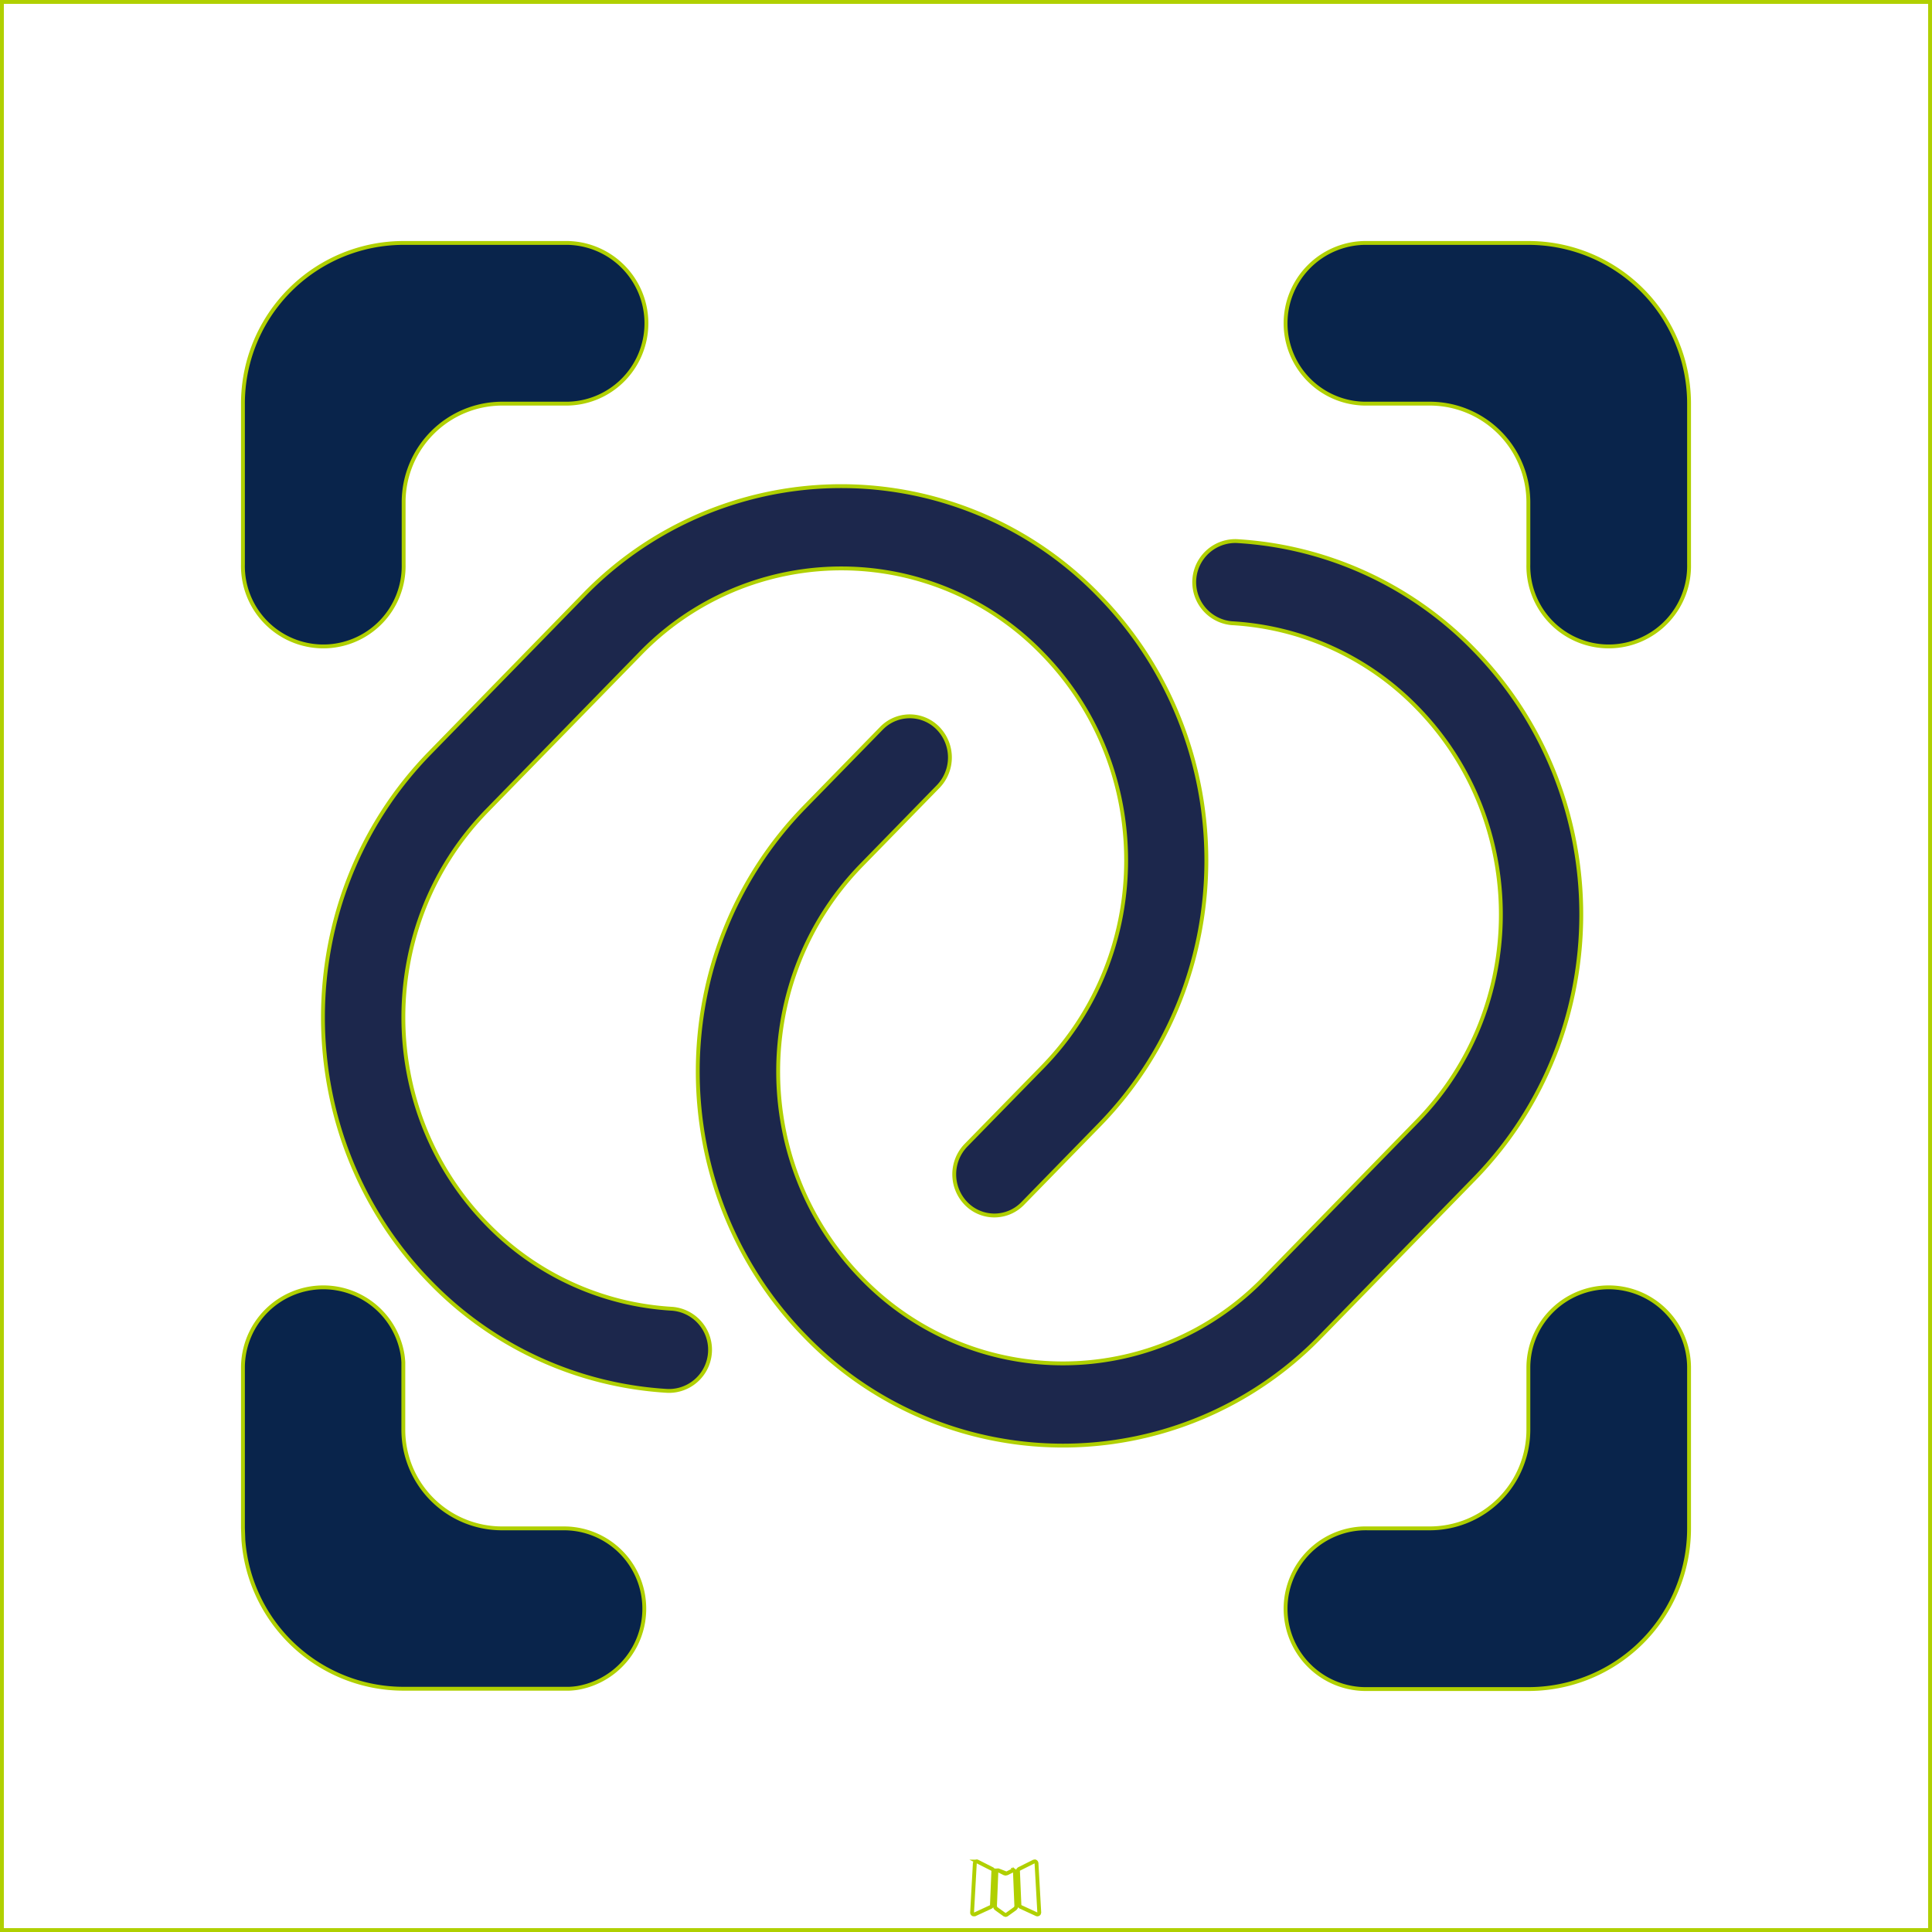 <svg id="Layer_1" data-name="Layer 1" xmlns="http://www.w3.org/2000/svg" viewBox="0 0 501 501" style="background-color: transparent;">
    <defs>
        <style>
            .cls-1 {
                fill: none;
            }

            .cls-1,
            .cls-2,
            .cls-3 {
                stroke: #b0d000;
                stroke-miterlimit: 10;
            }

            .cls-2 {
                fill: #09244b;
            }

            .cls-3 {
                fill: #1c274c;
            }
        </style>
    </defs>
    <g id="é¡µé¢-1">
        <g id="Map">
            <g id="live_location_fill" data-name="live location fill">
                <path id="MingCute" class="cls-1"
                    d="M500,0V500H0V0ZM262.36,484.54l-.24,0-1.48.74-.39.08h0l-.32-.08-1.48-.74a.44.44,0,0,0-.49.12l-.08.22-.36,8.9.1.43.23.25L260,496l.31.08h0l.24-.08,2.16-1.55.27-.33h0l.07-.35-.36-8.9a.44.44,0,0,0-.34-.37Zm5.52-2.35-.29.05-3.84,1.92-.21.21h0l-.06.24.38,8.94.1.27h0l.17.15,4.19,1.93a.5.5,0,0,0,.59-.17l.09-.29-.72-12.8a.53.53,0,0,0-.4-.45Zm-14.9.05a.46.46,0,0,0-.57.11l-.12.29-.71,12.8a.49.49,0,0,0,.35.49l.33,0,4.18-1.93.2-.17h0l.08-.25.37-8.94-.06-.27h0l-.2-.18Z"
                    transform="translate(0.5 0.5)" />
                <path id="å½¢çŠ¶" class="cls-2"
                    d="M83.33,333.33a20.83,20.83,0,0,1,20.54,17.34,19.4,19.4,0,0,1,.22,2.14l0,.62c0,.49,0,1,0,1.47v15.39a25.57,25.57,0,0,0,25.6,25.54h16.06a20.84,20.84,0,0,1,3.51,41.38,19.49,19.49,0,0,1-2.16.21l-.61,0c-.49,0-1,0-1.48,0H104.17a41.68,41.68,0,0,1-41.56-38.56l-.11-3.11V354.17A20.84,20.84,0,0,1,83.33,333.33Zm333.34,0a20.84,20.84,0,0,1,20.83,20.84v41.66a41.66,41.66,0,0,1-41.67,41.67H354.17a20.84,20.84,0,1,1,0-41.67h16.06a25.57,25.57,0,0,0,25.6-25.54V354.17A20.84,20.84,0,0,1,416.67,333.33ZM145.83,62.5a20.84,20.84,0,1,1,0,41.67H129.77a25.57,25.57,0,0,0-25.6,25.54v16.12a20.84,20.84,0,1,1-41.67,0V104.17A41.66,41.66,0,0,1,104.17,62.5Zm250,0a41.66,41.66,0,0,1,41.67,41.67v41.66a20.84,20.84,0,1,1-41.67,0V129.71a25.57,25.57,0,0,0-25.6-25.54H354.17a20.84,20.84,0,1,1,0-41.67Z"
                    transform="translate(0.5 0.5)" />
            </g>
        </g>
    </g>
    <path class="cls-3"
        d="M165.46,169.07a72.57,72.57,0,0,1,104.43,0c28.85,29.56,28.85,77.5,0,107.06L250,296.48a10.86,10.86,0,0,0,0,15.09,10.23,10.23,0,0,0,14.72,0l19.86-20.35c37-37.89,37-99.32,0-137.21a93,93,0,0,0-133.89,0L111,194.71C74,232.6,74,294,111,331.92a93.3,93.3,0,0,0,61.68,28.27,10.67,10.67,0,0,0,1.16-21.3,72.72,72.72,0,0,1-48.11-22.05c-28.84-29.56-28.84-77.49,0-107.06Z"
        transform="translate(0.5 0.5)" />
    <path class="cls-3"
        d="M320.12,139.81a10.67,10.67,0,0,0-1.15,21.3,72.71,72.71,0,0,1,48.1,22c28.84,29.56,28.84,77.49,0,107.06l-39.72,40.71a72.57,72.57,0,0,1-104.43,0c-28.84-29.56-28.84-77.5,0-107.06l19.86-20.35a10.86,10.86,0,0,0,0-15.09,10.24,10.24,0,0,0-14.73,0l-19.86,20.35c-37,37.89-37,99.32,0,137.22a93.06,93.06,0,0,0,133.89,0l39.72-40.72c37-37.89,37-99.32,0-137.21A93.28,93.28,0,0,0,320.12,139.81Z"
        transform="translate(0.5 0.5)" />
</svg>